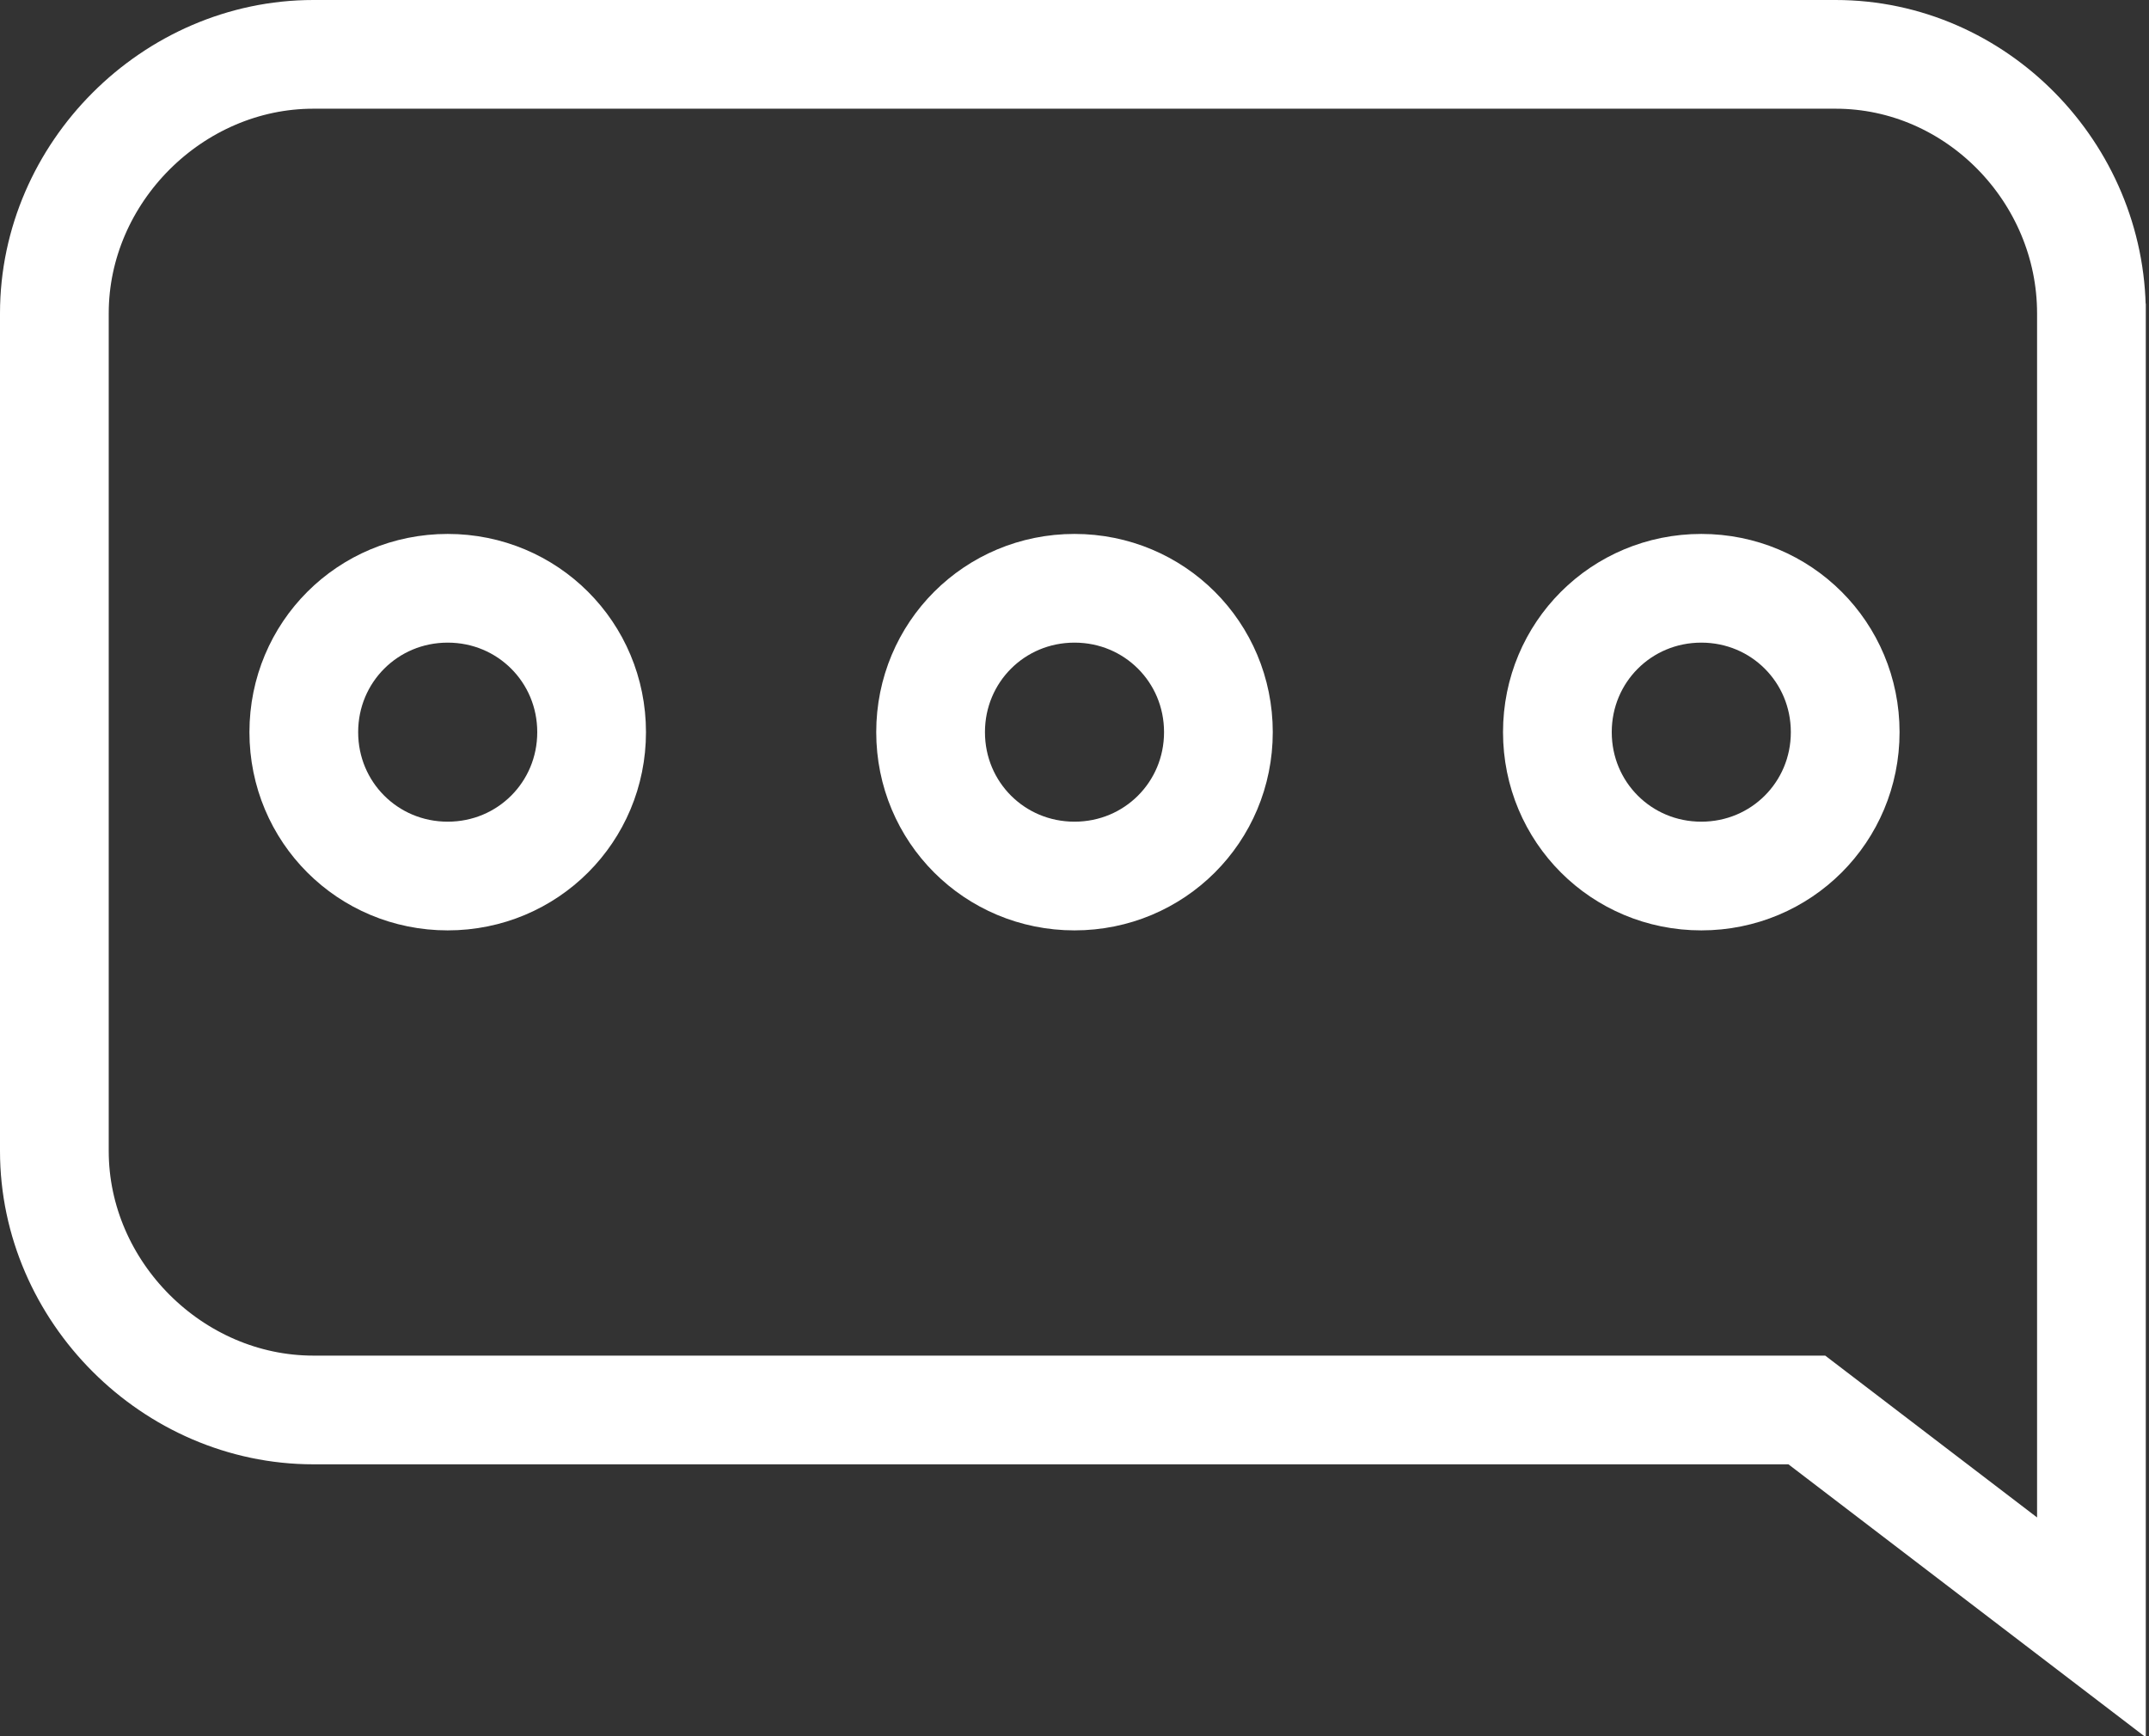 <svg xmlns="http://www.w3.org/2000/svg" viewBox="0 0 672 543"><rect x="0" y="0" width="672" height="543" fill="#333333" stroke="none"/><path fill="none" stroke="white" stroke-width="34" d="M98 17l476 0m80 78l0 414-89-68-467 0m-81-81c0-87 0-175 0-262m637 0c0-44-36-81-80-81m-476 0c-44 0-81 37-81 81m0 262c0 44 37 81 81 81m42-257c25 0 45 20 45 45 0 25-20 45-45 45-25 0-45-20-45-45 0-25 20-45 45-45zm196 0c25 0 45 20 45 45 0 25-20 45-45 45-25 0-45-20-45-45 0-25 20-45 45-45zm-196 0c25 0 45 20 45 45 0 25-20 45-45 45-25 0-45-20-45-45 0-25 20-45 45-45zm392 0c-25 0-45 20-45 45 0 25 20 45 45 45 25 0 45-20 45-45 0-25-20-45-45-45z"/></svg>